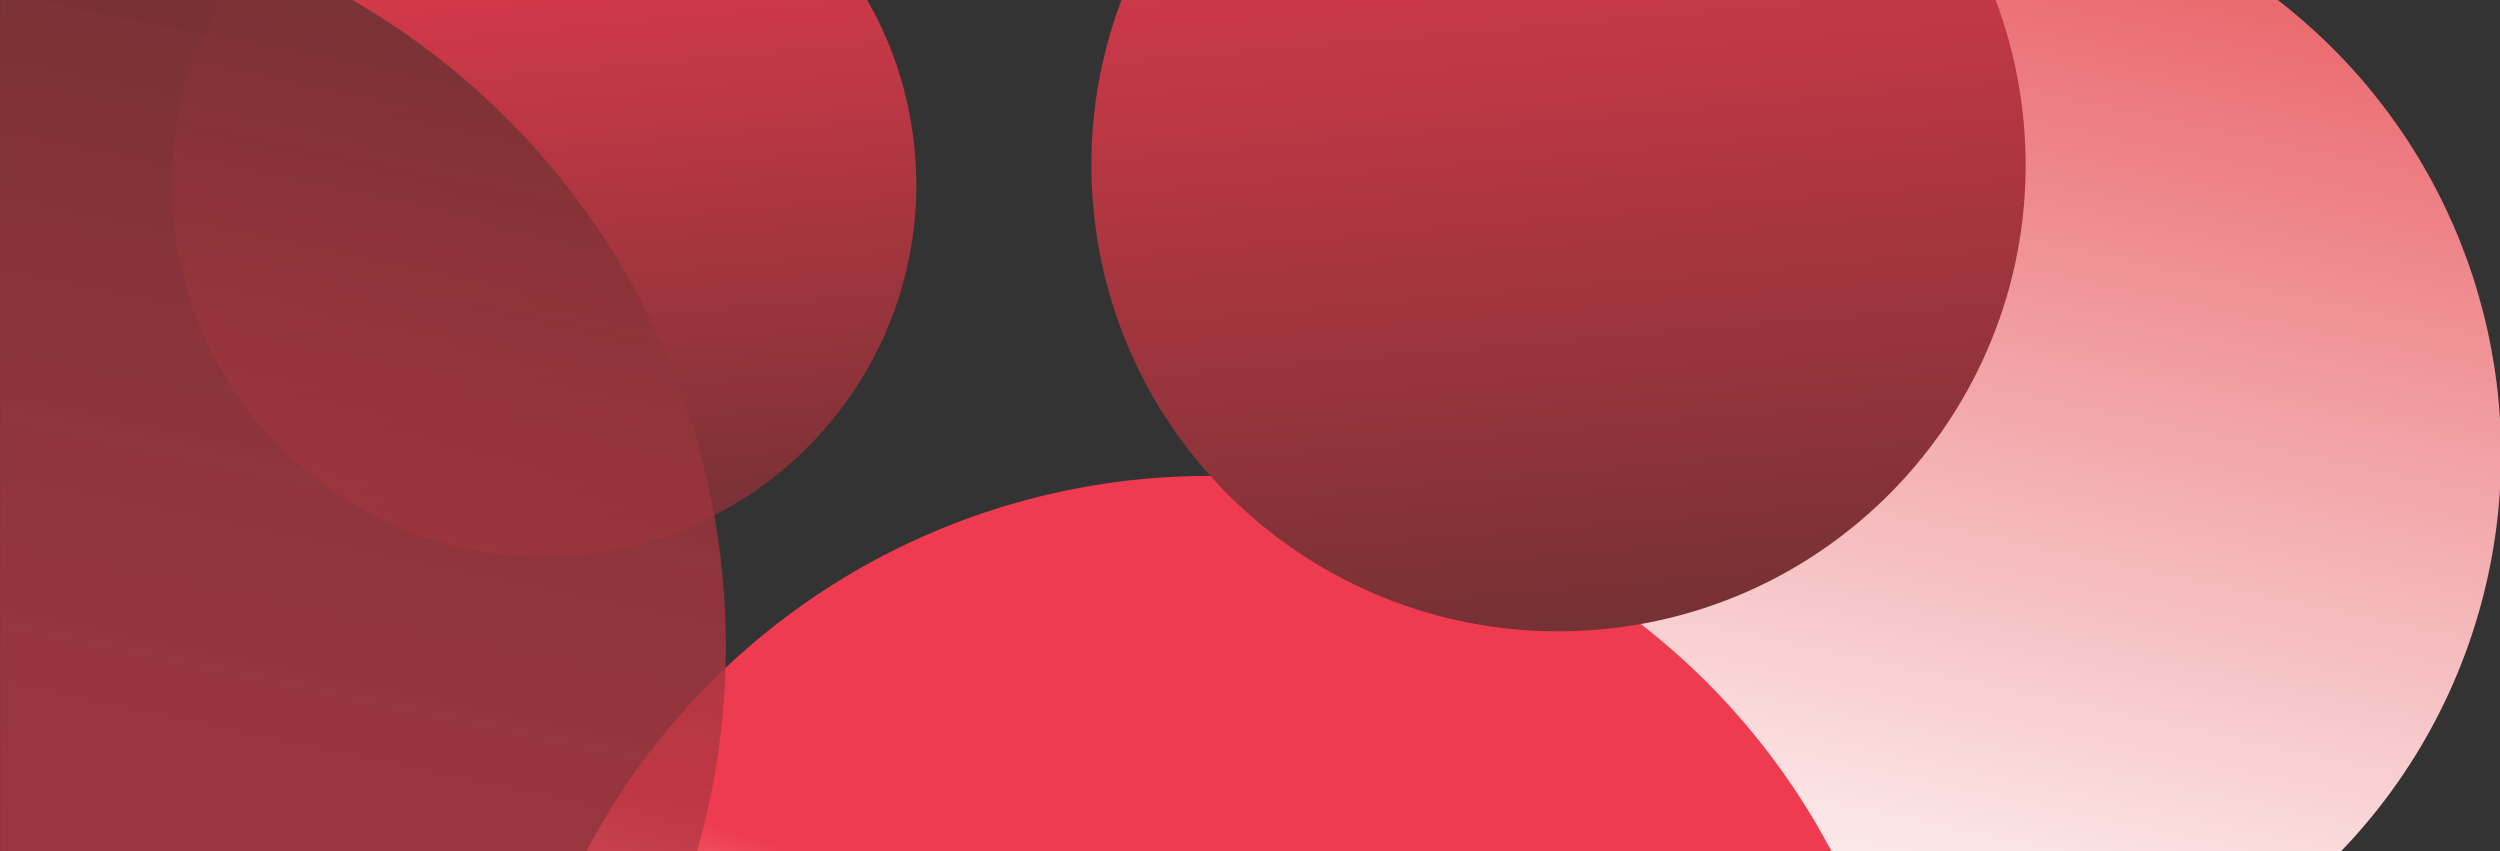 <svg xmlns="http://www.w3.org/2000/svg" xmlns:xlink="http://www.w3.org/1999/xlink" width="1336" height="455" viewBox="0 0 1336 455">
  <rect x="0" y="0" width="1336" height="455" fill="#333333" stroke="none"/>
  <defs>
    <linearGradient id="linear-gradient" x1="0.542" x2="0.483" y2="1.416" gradientUnits="objectBoundingBox">
      <stop offset="0" stop-color="#ee3b4f"/>
      <stop offset="1" stop-color="#753134"/>
    </linearGradient>
    <clipPath id="clip-path">
      <rect id="Rectangle_278" data-name="Rectangle 278" width="1336" height="455" transform="translate(-1712 -24437)" fill="#fff" stroke="#707070" stroke-width="1" opacity="0.337"/>
    </clipPath>
    <clipPath id="clip-path-2">
      <rect id="Rectangle_276" data-name="Rectangle 276" width="1920" height="455" transform="matrix(0.978, -0.208, 0.208, 0.978, -404.322, 164.567)" stroke="#707070" stroke-width="1" fill="url(#linear-gradient)"/>
    </clipPath>
    <linearGradient id="linear-gradient-2" x1="0.5" x2="0.5" y2="1" gradientUnits="objectBoundingBox">
      <stop offset="0" stop-color="#e96267"/>
      <stop offset="1" stop-color="#fff"/>
      <stop offset="1" stop-color="#753134"/>
    </linearGradient>
    <linearGradient id="linear-gradient-3" x1="0.559" y1="0.373" x2="0.5" y2="1" gradientUnits="objectBoundingBox">
      <stop offset="0" stop-color="#ee3b4f"/>
      <stop offset="0.379" stop-color="#fff"/>
      <stop offset="1" stop-color="#753134"/>
    </linearGradient>
    <linearGradient id="linear-gradient-4" x1="0.5" x2="0.5" y2="1" xlink:href="#linear-gradient"/>
    <linearGradient id="linear-gradient-8" x1="0.5" y1="1" x2="0.5" gradientUnits="objectBoundingBox">
      <stop offset="0" stop-color="#f83349" stop-opacity="0.78"/>
      <stop offset="1" stop-color="#753134"/>
    </linearGradient>
    <linearGradient id="linear-gradient-9" x1="0.5" y1="1" x2="0.5" gradientUnits="objectBoundingBox">
      <stop offset="0" stop-color="#ee3b4f" stop-opacity="0.565"/>
      <stop offset="1" stop-color="#753134"/>
    </linearGradient>
  </defs>
  <g id="Mask_Group_21" data-name="Mask Group 21" transform="translate(1712 24437)" clip-path="url(#clip-path)">
    <g id="Mask_Group_19" data-name="Mask Group 19" transform="matrix(0.978, 0.208, -0.208, 0.978, -1282.298, -24513.908)" clip-path="url(#clip-path-2)">
      <ellipse id="Ellipse_119" data-name="Ellipse 119" cx="307.333" cy="306.666" rx="307.333" ry="306.666" transform="translate(345.671 -118.999)" fill="url(#linear-gradient-2)"/>
      <ellipse id="Ellipse_120" data-name="Ellipse 120" cx="375.999" cy="375.332" rx="375.999" ry="375.332" transform="translate(-17.244 270.832)" fill="url(#linear-gradient-3)"/>
      <g id="Group_1654" data-name="Group 1654" transform="translate(-347.764 68.963) rotate(-17)">
        <path id="Path_4047" data-name="Path 4047" d="M198.971,0C308.86,0,397.943,88.942,397.943,198.657S308.86,397.313,198.971,397.313,0,308.372,0,198.657,89.083,0,198.971,0Z" transform="translate(0 0)" fill="url(#linear-gradient-4)"/>
        <ellipse id="Ellipse_121" data-name="Ellipse 121" cx="243.677" cy="243.047" rx="243.677" ry="243.047" transform="translate(181.341 89.411)" fill="url(#linear-gradient-4)"/>
      </g>
      <g id="Group_1658" data-name="Group 1658" transform="translate(117.084 -87.825) rotate(-17)">
        <path id="Path_4047-2" data-name="Path 4047" d="M249.67,0C387.559,0,499.34,111.6,499.34,249.275S387.559,498.55,249.67,498.55,0,386.946,0,249.275,111.781,0,249.67,0Z" transform="translate(0 0)" fill="url(#linear-gradient-4)"/>
        <ellipse id="Ellipse_121-2" data-name="Ellipse 121" cx="305.767" cy="304.977" rx="305.767" ry="304.977" transform="translate(227.547 112.194)" fill="url(#linear-gradient-4)"/>
      </g>
      <g id="Group_1655" data-name="Group 1655" transform="translate(-1371.338 3603.382)">
        <ellipse id="Ellipse_122" data-name="Ellipse 122" cx="273.999" cy="273.333" rx="273.999" ry="273.333" transform="translate(369.995 -3357.123)" fill="url(#linear-gradient-8)"/>
        <ellipse id="Ellipse_123" data-name="Ellipse 123" cx="399.332" cy="398.666" rx="399.332" ry="398.666" transform="translate(628.328 -3497.456)" fill="url(#linear-gradient-9)"/>
      </g>
    </g>
  </g>
</svg>
